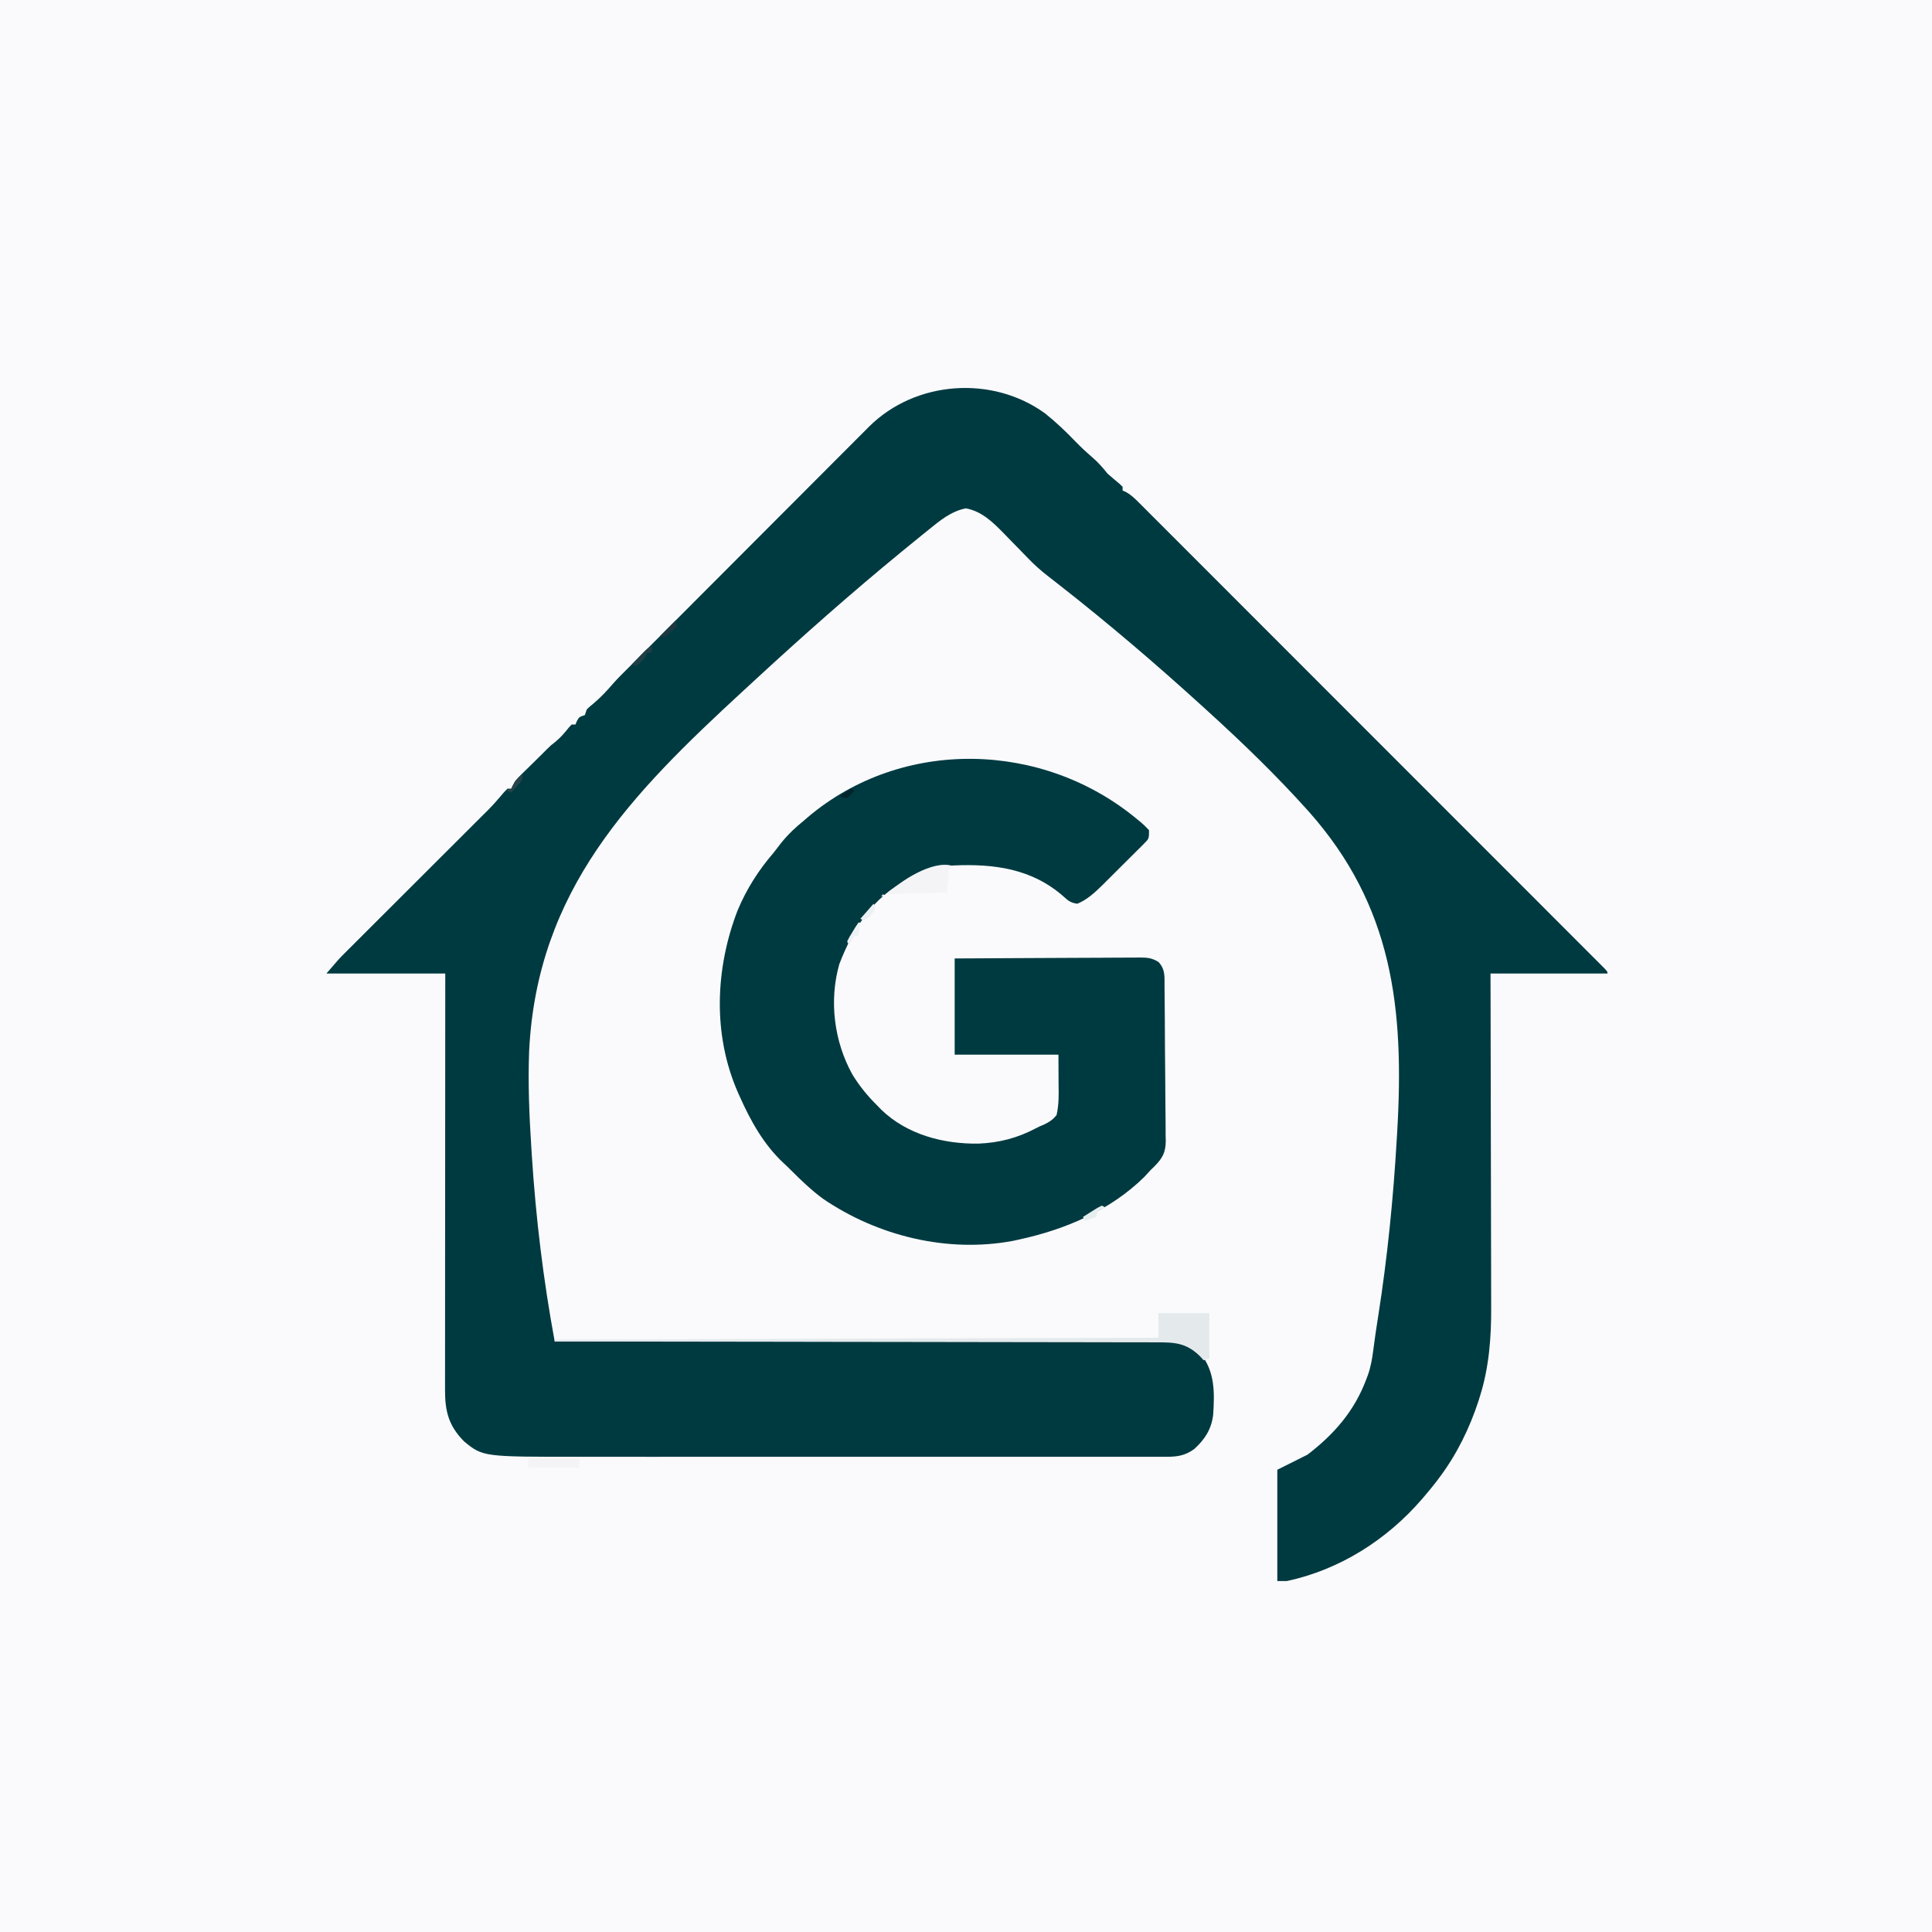 <?xml version="1.0" encoding="UTF-8"?>
<svg version="1.1" xmlns="http://www.w3.org/2000/svg" width="1024" height="1024">
<rect width="100%" height="100%" fill="#808080" stroke="none"/>
<path d="M0 0 C337.92 0 675.84 0 1024 0 C1024 337.92 1024 675.84 1024 1024 C686.08 1024 348.16 1024 0 1024 C0 686.08 0 348.16 0 0 Z " fill="#FAFAFC" transform="translate(0,0)"/>
<path d="M0 0 C5.754 4.588 11.015 9.589 16.102 14.898 C19.017 17.886 21.996 20.685 25.164 23.398 C28.205 26.026 30.59 28.759 33.102 31.898 C35.196 33.762 37.328 35.566 39.492 37.348 C40.023 37.859 40.554 38.371 41.102 38.898 C41.102 39.558 41.102 40.218 41.102 40.898 C41.67 41.142 42.238 41.385 42.824 41.636 C45.528 43.135 47.358 44.905 49.545 47.093 C50.434 47.978 51.323 48.862 52.24 49.774 C53.222 50.761 54.205 51.749 55.187 52.737 C56.234 53.782 57.281 54.827 58.329 55.871 C61.209 58.744 64.082 61.624 66.955 64.505 C70.053 67.61 73.157 70.709 76.26 73.808 C82.338 79.881 88.411 85.96 94.482 92.04 C101.546 99.115 108.615 106.184 115.685 113.253 C128.293 125.86 140.896 138.473 153.497 151.088 C165.737 163.342 177.98 175.593 190.228 187.84 C190.983 188.594 191.737 189.349 192.515 190.126 C193.645 191.256 193.645 191.256 194.798 192.409 C208.725 206.335 222.649 220.265 236.571 234.196 C241.503 239.131 246.436 244.065 251.369 248.999 C257.375 255.006 263.379 261.014 269.381 267.025 C272.446 270.095 275.511 273.163 278.579 276.23 C281.383 279.033 284.184 281.837 286.984 284.644 C288.001 285.664 289.02 286.682 290.04 287.7 C291.416 289.075 292.789 290.452 294.162 291.83 C294.928 292.597 295.694 293.364 296.484 294.154 C298.102 295.898 298.102 295.898 298.102 296.898 C277.642 296.898 257.182 296.898 236.102 296.898 C236.117 302.671 236.133 308.443 236.149 314.39 C236.199 333.508 236.232 352.627 236.257 371.746 C236.272 383.332 236.293 394.918 236.328 406.504 C236.358 416.611 236.377 426.717 236.384 436.824 C236.388 442.168 236.397 447.512 236.419 452.856 C236.439 457.902 236.445 462.948 236.441 467.994 C236.442 469.831 236.448 471.667 236.459 473.503 C236.555 489.415 235.361 505.57 230.539 520.836 C230.167 522.042 230.167 522.042 229.787 523.271 C225.093 537.718 218.236 551.744 209.102 563.898 C208.491 564.718 207.88 565.538 207.25 566.383 C205.264 568.949 203.209 571.431 201.102 573.898 C200.674 574.4 200.246 574.901 199.806 575.418 C181.212 596.99 156.133 612.929 128.102 618.898 C126.452 618.898 124.802 618.898 123.102 618.898 C123.102 599.428 123.102 579.958 123.102 559.898 C128.382 557.258 133.662 554.618 139.102 551.898 C153.31 541.018 164.098 528.609 170.352 511.711 C170.598 511.065 170.844 510.419 171.098 509.753 C172.646 505.32 173.416 500.986 173.991 496.328 C174.741 490.427 175.61 484.555 176.547 478.681 C181.462 447.466 184.575 416.193 186.414 384.648 C186.49 383.387 186.566 382.125 186.644 380.825 C190.499 314.957 184.149 261.027 139.794 211.057 C122.85 192.139 104.706 174.587 85.914 157.523 C84.839 156.545 83.764 155.566 82.689 154.588 C58.545 132.638 33.774 111.485 8.083 91.357 C7.306 90.747 6.528 90.138 5.726 89.509 C4.298 88.393 2.867 87.279 1.432 86.171 C-2.269 83.287 -5.647 80.298 -8.898 76.898 C-9.675 76.101 -10.451 75.304 -11.251 74.482 C-12.445 73.25 -12.445 73.25 -13.664 71.992 C-15.492 70.127 -17.32 68.263 -19.148 66.398 C-20.052 65.461 -20.956 64.524 -21.887 63.559 C-27.717 57.645 -33.533 51.884 -41.961 50.336 C-49.714 51.82 -55.703 56.79 -61.674 61.646 C-62.522 62.327 -63.369 63.008 -64.242 63.71 C-67.071 65.995 -69.888 68.294 -72.701 70.597 C-73.692 71.407 -74.682 72.216 -75.703 73.05 C-102.714 95.184 -128.833 118.311 -154.485 142.002 C-156.331 143.707 -158.18 145.409 -160.03 147.111 C-219.165 201.604 -269.286 252.343 -273.448 338.08 C-274.101 355.182 -273.376 372.207 -272.273 389.273 C-272.192 390.566 -272.111 391.859 -272.028 393.191 C-269.904 426.388 -265.937 459.189 -259.898 491.898 C-259.2 491.896 -258.501 491.894 -257.781 491.892 C-216.362 491.757 -174.944 491.654 -133.525 491.592 C-128.55 491.585 -123.576 491.577 -118.602 491.569 C-117.612 491.567 -116.622 491.566 -115.601 491.564 C-99.571 491.538 -83.541 491.491 -67.511 491.436 C-51.06 491.379 -34.609 491.346 -18.158 491.334 C-8.009 491.326 2.141 491.3 12.29 491.251 C19.252 491.219 26.213 491.21 33.175 491.217 C37.19 491.221 41.205 491.215 45.221 491.183 C48.902 491.154 52.581 491.153 56.262 491.173 C58.215 491.177 60.168 491.151 62.121 491.124 C70.142 491.205 75.873 492.66 82.102 497.898 C90.125 507.707 89.886 518.838 89.102 530.898 C88.065 538.58 84.778 543.686 79.102 548.898 C74.232 552.409 70.208 553.023 64.287 553.024 C63.092 553.027 61.897 553.029 60.666 553.032 C59.351 553.03 58.036 553.028 56.682 553.025 C55.273 553.027 53.863 553.028 52.453 553.03 C48.575 553.034 44.697 553.032 40.818 553.029 C36.637 553.027 32.455 553.03 28.273 553.033 C20.076 553.038 11.878 553.037 3.68 553.034 C-2.989 553.031 -9.658 553.031 -16.328 553.032 C-17.277 553.032 -18.226 553.033 -19.203 553.033 C-21.131 553.033 -23.059 553.033 -24.987 553.034 C-43.085 553.037 -61.183 553.033 -79.28 553.028 C-94.783 553.023 -110.285 553.024 -125.788 553.029 C-143.798 553.034 -161.809 553.036 -179.82 553.033 C-181.745 553.033 -183.671 553.033 -185.596 553.032 C-186.543 553.032 -187.49 553.032 -188.466 553.032 C-195.114 553.031 -201.762 553.032 -208.41 553.035 C-216.532 553.038 -224.654 553.037 -232.776 553.031 C-236.914 553.029 -241.052 553.028 -245.189 553.031 C-297.911 553.07 -297.911 553.07 -307.898 544.898 C-316.114 536.622 -318.056 528.897 -318.019 517.565 C-318.02 516.622 -318.02 515.678 -318.021 514.706 C-318.023 511.543 -318.017 508.381 -318.012 505.218 C-318.012 502.951 -318.012 500.684 -318.012 498.417 C-318.013 492.261 -318.007 486.104 -318 479.948 C-317.994 473.515 -317.993 467.082 -317.992 460.649 C-317.989 449.851 -317.983 439.053 -317.974 428.255 C-317.965 417.133 -317.958 406.012 -317.953 394.89 C-317.953 394.205 -317.953 393.519 -317.953 392.813 C-317.951 389.373 -317.95 385.933 -317.949 382.493 C-317.938 353.961 -317.92 325.43 -317.898 296.898 C-338.688 296.898 -359.478 296.898 -380.898 296.898 C-374.148 289.023 -374.148 289.023 -371.287 286.167 C-370.638 285.517 -369.99 284.867 -369.321 284.197 C-368.63 283.51 -367.94 282.823 -367.228 282.115 C-366.484 281.371 -365.741 280.627 -364.974 279.86 C-362.533 277.42 -360.089 274.983 -357.645 272.547 C-355.939 270.843 -354.233 269.138 -352.527 267.434 C-348.048 262.959 -343.566 258.486 -339.084 254.015 C-334.526 249.468 -329.971 244.917 -325.416 240.367 C-318.059 233.019 -310.701 225.673 -303.34 218.329 C-302.081 217.073 -300.823 215.817 -299.564 214.56 C-298.066 213.065 -296.564 211.573 -295.063 210.082 C-292.098 207.091 -289.4 203.893 -286.668 200.691 C-286.084 200.1 -285.5 199.508 -284.898 198.898 C-284.238 198.898 -283.578 198.898 -282.898 198.898 C-282.499 198.01 -282.499 198.01 -282.091 197.103 C-280.874 194.853 -279.635 193.405 -277.816 191.621 C-277.214 191.025 -276.611 190.429 -275.99 189.814 C-275.048 188.897 -275.048 188.897 -274.086 187.961 C-273.469 187.353 -272.852 186.745 -272.217 186.119 C-271.007 184.928 -269.796 183.739 -268.582 182.552 C-267.075 181.072 -265.587 179.574 -264.102 178.074 C-261.898 175.898 -261.898 175.898 -259.461 174.023 C-256.647 171.69 -254.501 169.14 -252.23 166.289 C-251.791 165.83 -251.351 165.371 -250.898 164.898 C-250.238 164.898 -249.578 164.898 -248.898 164.898 C-248.63 164.259 -248.362 163.62 -248.086 162.961 C-246.898 160.898 -246.898 160.898 -243.898 159.898 C-243.568 158.908 -243.238 157.918 -242.898 156.898 C-241.332 155.391 -241.332 155.391 -239.336 153.773 C-235.464 150.499 -232.153 146.955 -228.855 143.109 C-226.633 140.598 -224.277 138.264 -221.898 135.898 C-220.03 134.026 -218.163 132.154 -216.295 130.282 C-215.168 129.152 -214.041 128.022 -212.914 126.892 C-212.317 126.293 -211.72 125.695 -211.106 125.079 C-197.351 111.289 -183.591 97.505 -169.827 83.724 C-161.874 75.76 -153.923 67.795 -145.976 59.825 C-139.033 52.862 -132.086 45.902 -125.135 38.947 C-121.46 35.269 -117.786 31.589 -114.117 27.905 C-110.666 24.44 -107.21 20.98 -103.75 17.524 C-102.484 16.257 -101.219 14.989 -99.957 13.718 C-98.228 11.979 -96.492 10.247 -94.756 8.515 C-94.015 7.766 -94.015 7.766 -93.26 7.002 C-68.608 -17.443 -27.959 -20.272 0 0 Z " fill="#003A41" transform="translate(553.898,219.102)"/>
<path d="M0 0 C0.621 0.507 1.242 1.015 1.882 1.538 C3.609 3.016 3.609 3.016 6.25 5.75 C6.25 10.251 6.25 10.251 3.623 12.879 C3.048 13.463 2.473 14.047 1.881 14.649 C1.25 15.269 0.619 15.889 -0.031 16.527 C-0.678 17.176 -1.325 17.824 -1.992 18.492 C-3.366 19.864 -4.744 21.232 -6.128 22.594 C-8.226 24.664 -10.305 26.751 -12.383 28.842 C-13.723 30.176 -15.064 31.508 -16.406 32.84 C-17.021 33.458 -17.636 34.076 -18.27 34.712 C-22.239 38.598 -26.527 42.66 -31.75 44.75 C-34.968 44.299 -36.55 43.288 -38.875 41.062 C-55.708 26.124 -75.815 23.511 -97.441 24.46 C-105.059 25.128 -111.845 27.586 -118.75 30.75 C-119.779 31.195 -120.807 31.639 -121.867 32.098 C-139.988 40.901 -150.967 58.579 -157.922 76.824 C-163.401 96.183 -160.676 117.732 -151 135.188 C-147.217 141.384 -142.907 146.655 -137.75 151.75 C-137.064 152.458 -136.378 153.165 -135.672 153.895 C-122.014 167.123 -102.71 172.146 -84.164 171.891 C-73.126 171.436 -63.548 168.924 -53.779 163.805 C-51.75 162.75 -51.75 162.75 -49.301 161.753 C-46.448 160.35 -44.757 159.234 -42.75 156.75 C-41.478 151.259 -41.584 146.015 -41.688 140.375 C-41.718 132.641 -41.718 132.641 -41.75 124.75 C-59.9 124.75 -78.05 124.75 -96.75 124.75 C-96.75 107.92 -96.75 91.09 -96.75 73.75 C-70.746 73.59 -70.746 73.59 -59.67 73.555 C-52.109 73.531 -44.549 73.502 -36.988 73.448 C-30.893 73.405 -24.799 73.381 -18.703 73.37 C-16.377 73.363 -14.051 73.349 -11.724 73.327 C-8.468 73.298 -5.213 73.294 -1.956 73.296 C-0.992 73.282 -0.029 73.267 0.964 73.252 C5.26 73.279 7.604 73.35 11.325 75.653 C15.021 79.679 14.432 83.635 14.475 88.846 C14.486 89.789 14.497 90.733 14.509 91.705 C14.62 101.58 14.667 111.456 14.71 121.332 C14.732 126.017 14.774 130.701 14.833 135.386 C14.904 141.043 14.941 146.698 14.953 152.355 C14.963 154.509 14.986 156.663 15.021 158.816 C15.067 161.837 15.069 164.856 15.061 167.877 C15.084 168.762 15.108 169.646 15.132 170.558 C15.051 176.645 13.366 179.651 9.101 183.969 C8.49 184.557 7.879 185.144 7.25 185.75 C6.06 187.039 4.872 188.33 3.688 189.625 C-14.405 207.37 -38.334 217.498 -62.75 222.75 C-63.78 222.977 -64.81 223.204 -65.871 223.438 C-100.637 229.948 -137.64 220.854 -166.59 201.082 C-172.659 196.603 -178.034 191.47 -183.359 186.137 C-184.689 184.809 -186.032 183.492 -187.418 182.223 C-197.945 172.453 -204.985 159.734 -210.75 146.75 C-211.034 146.119 -211.317 145.488 -211.609 144.838 C-225.081 114.177 -223.711 79.19 -211.827 48.33 C-207.119 37.055 -200.73 26.973 -192.75 17.75 C-191.414 16.023 -190.08 14.294 -188.75 12.562 C-185.132 8.051 -181.233 4.38 -176.75 0.75 C-176.059 0.149 -175.368 -0.451 -174.656 -1.07 C-124.38 -43.599 -49.808 -41.497 0 0 Z " fill="#003A41" transform="translate(602.75,434.25)"/>
<path d="M0 0 C8.91 0 17.82 0 27 0 C27 7.92 27 15.84 27 24 C26.01 24.33 25.02 24.66 24 25 C23.319 24.258 22.639 23.515 21.938 22.75 C14.639 15.647 8.44 15.421 -1.446 15.481 C-2.821 15.475 -4.197 15.468 -5.572 15.458 C-9.342 15.438 -13.111 15.443 -16.881 15.451 C-20.95 15.456 -25.018 15.438 -29.087 15.423 C-36.133 15.399 -43.179 15.391 -50.225 15.392 C-60.413 15.394 -70.6 15.373 -80.787 15.348 C-97.316 15.306 -113.845 15.283 -130.374 15.271 C-146.429 15.259 -162.484 15.239 -178.539 15.208 C-179.529 15.206 -180.519 15.204 -181.538 15.202 C-186.504 15.192 -191.47 15.182 -196.436 15.172 C-237.624 15.089 -278.812 15.035 -320 15 C-320 14.67 -320 14.34 -320 14 C-214.4 13.67 -108.8 13.34 0 13 C0 8.71 0 4.42 0 0 Z " fill="#E4EAEC" transform="translate(614,696)"/>
<path d="M0 0 C-0.66 0.66 -1.32 1.32 -2 2 C-2.33 5.96 -2.66 9.92 -3 14 C-18.84 14.495 -18.84 14.495 -35 15 C-28.05 8.05 -10.43 -3.477 0 0 Z M-37 15 C-36.34 15.33 -35.68 15.66 -35 16 C-35.99 16 -36.98 16 -38 16 C-37.67 15.67 -37.34 15.34 -37 15 Z " fill="#F4F4F7" transform="translate(505,459)"/>
<path d="M0 0 C8.91 0 17.82 0 27 0 C27 1.65 27 3.3 27 5 C18.09 5 9.18 5 0 5 C0 3.35 0 1.7 0 0 Z " fill="#F4F4F7" transform="translate(280,773)"/>
<path d="M0 0 C-0.33 0.99 -0.66 1.98 -1 3 C-1.66 3 -2.32 3 -3 3 C-3.248 3.598 -3.495 4.196 -3.75 4.812 C-5.164 7.286 -6.651 8.434 -9 10 C-9.66 9.67 -10.32 9.34 -11 9 C-9.548 7.494 -8.088 5.995 -6.625 4.5 C-5.407 3.247 -5.407 3.247 -4.164 1.969 C-2 0 -2 0 0 0 Z " fill="#203E46" transform="translate(346,343)"/>
<path d="M0 0 C0.66 0.33 1.32 0.66 2 1 C1.361 1.268 0.721 1.536 0.062 1.812 C-2.331 2.887 -2.331 2.887 -3 6 C-6.062 7.188 -6.062 7.188 -9 8 C-9.33 7.34 -9.66 6.68 -10 6 C-8.381 4.97 -6.755 3.951 -5.125 2.938 C-4.22 2.369 -3.315 1.801 -2.383 1.215 C-1.203 0.613 -1.203 0.613 0 0 Z " fill="#E7EEEF" transform="translate(584,639)"/>
<path d="M0 0 C0.33 0 0.66 0 1 0 C0.67 2.31 0.34 4.62 0 7 C-0.66 7 -1.32 7 -2 7 C-3.645 9.463 -3.645 9.463 -5 12 C-5.33 11.34 -5.66 10.68 -6 10 C-4.82 7.617 -4.82 7.617 -3.125 4.875 C-2.571 3.965 -2.016 3.055 -1.445 2.117 C-0.968 1.419 -0.491 0.72 0 0 Z " fill="#ECF2F4" transform="translate(455,489)"/>
<path d="M0 0 C0 3.589 -0.664 4.109 -3 6.688 C-3.557 7.31 -4.114 7.933 -4.688 8.574 C-5.121 9.045 -5.554 9.515 -6 10 C-6.99 9.67 -7.98 9.34 -9 9 C-8.01 8.67 -7.02 8.34 -6 8 C-5.315 6.676 -4.651 5.341 -4 4 C-2.705 2.629 -1.378 1.287 0 0 Z " fill="#274349" transform="translate(277,410)"/>
<path d="M0 0 C0.33 0.66 0.66 1.32 1 2 C-0.229 5.688 -1.939 6.724 -5 9 C-5.66 8.67 -6.32 8.34 -7 8 C-4.69 5.36 -2.38 2.72 0 0 Z " fill="#EBF1F3" transform="translate(463,479)"/>
<path d="M0 0 C0.33 0.99 0.66 1.98 1 3 C-1.31 4.98 -3.62 6.96 -6 9 C-6.66 8.67 -7.32 8.34 -8 8 C-5.36 5.36 -2.72 2.72 0 0 Z " fill="#1C3840" transform="translate(358,329)"/>
<path d="M0 0 C0.66 0.33 1.32 0.66 2 1 C0.25 3.062 0.25 3.062 -2 5 C-4.25 4.75 -4.25 4.75 -6 4 C-4.02 2.68 -2.04 1.36 0 0 Z " fill="#04242D" transform="translate(451,418)"/>
</svg>

